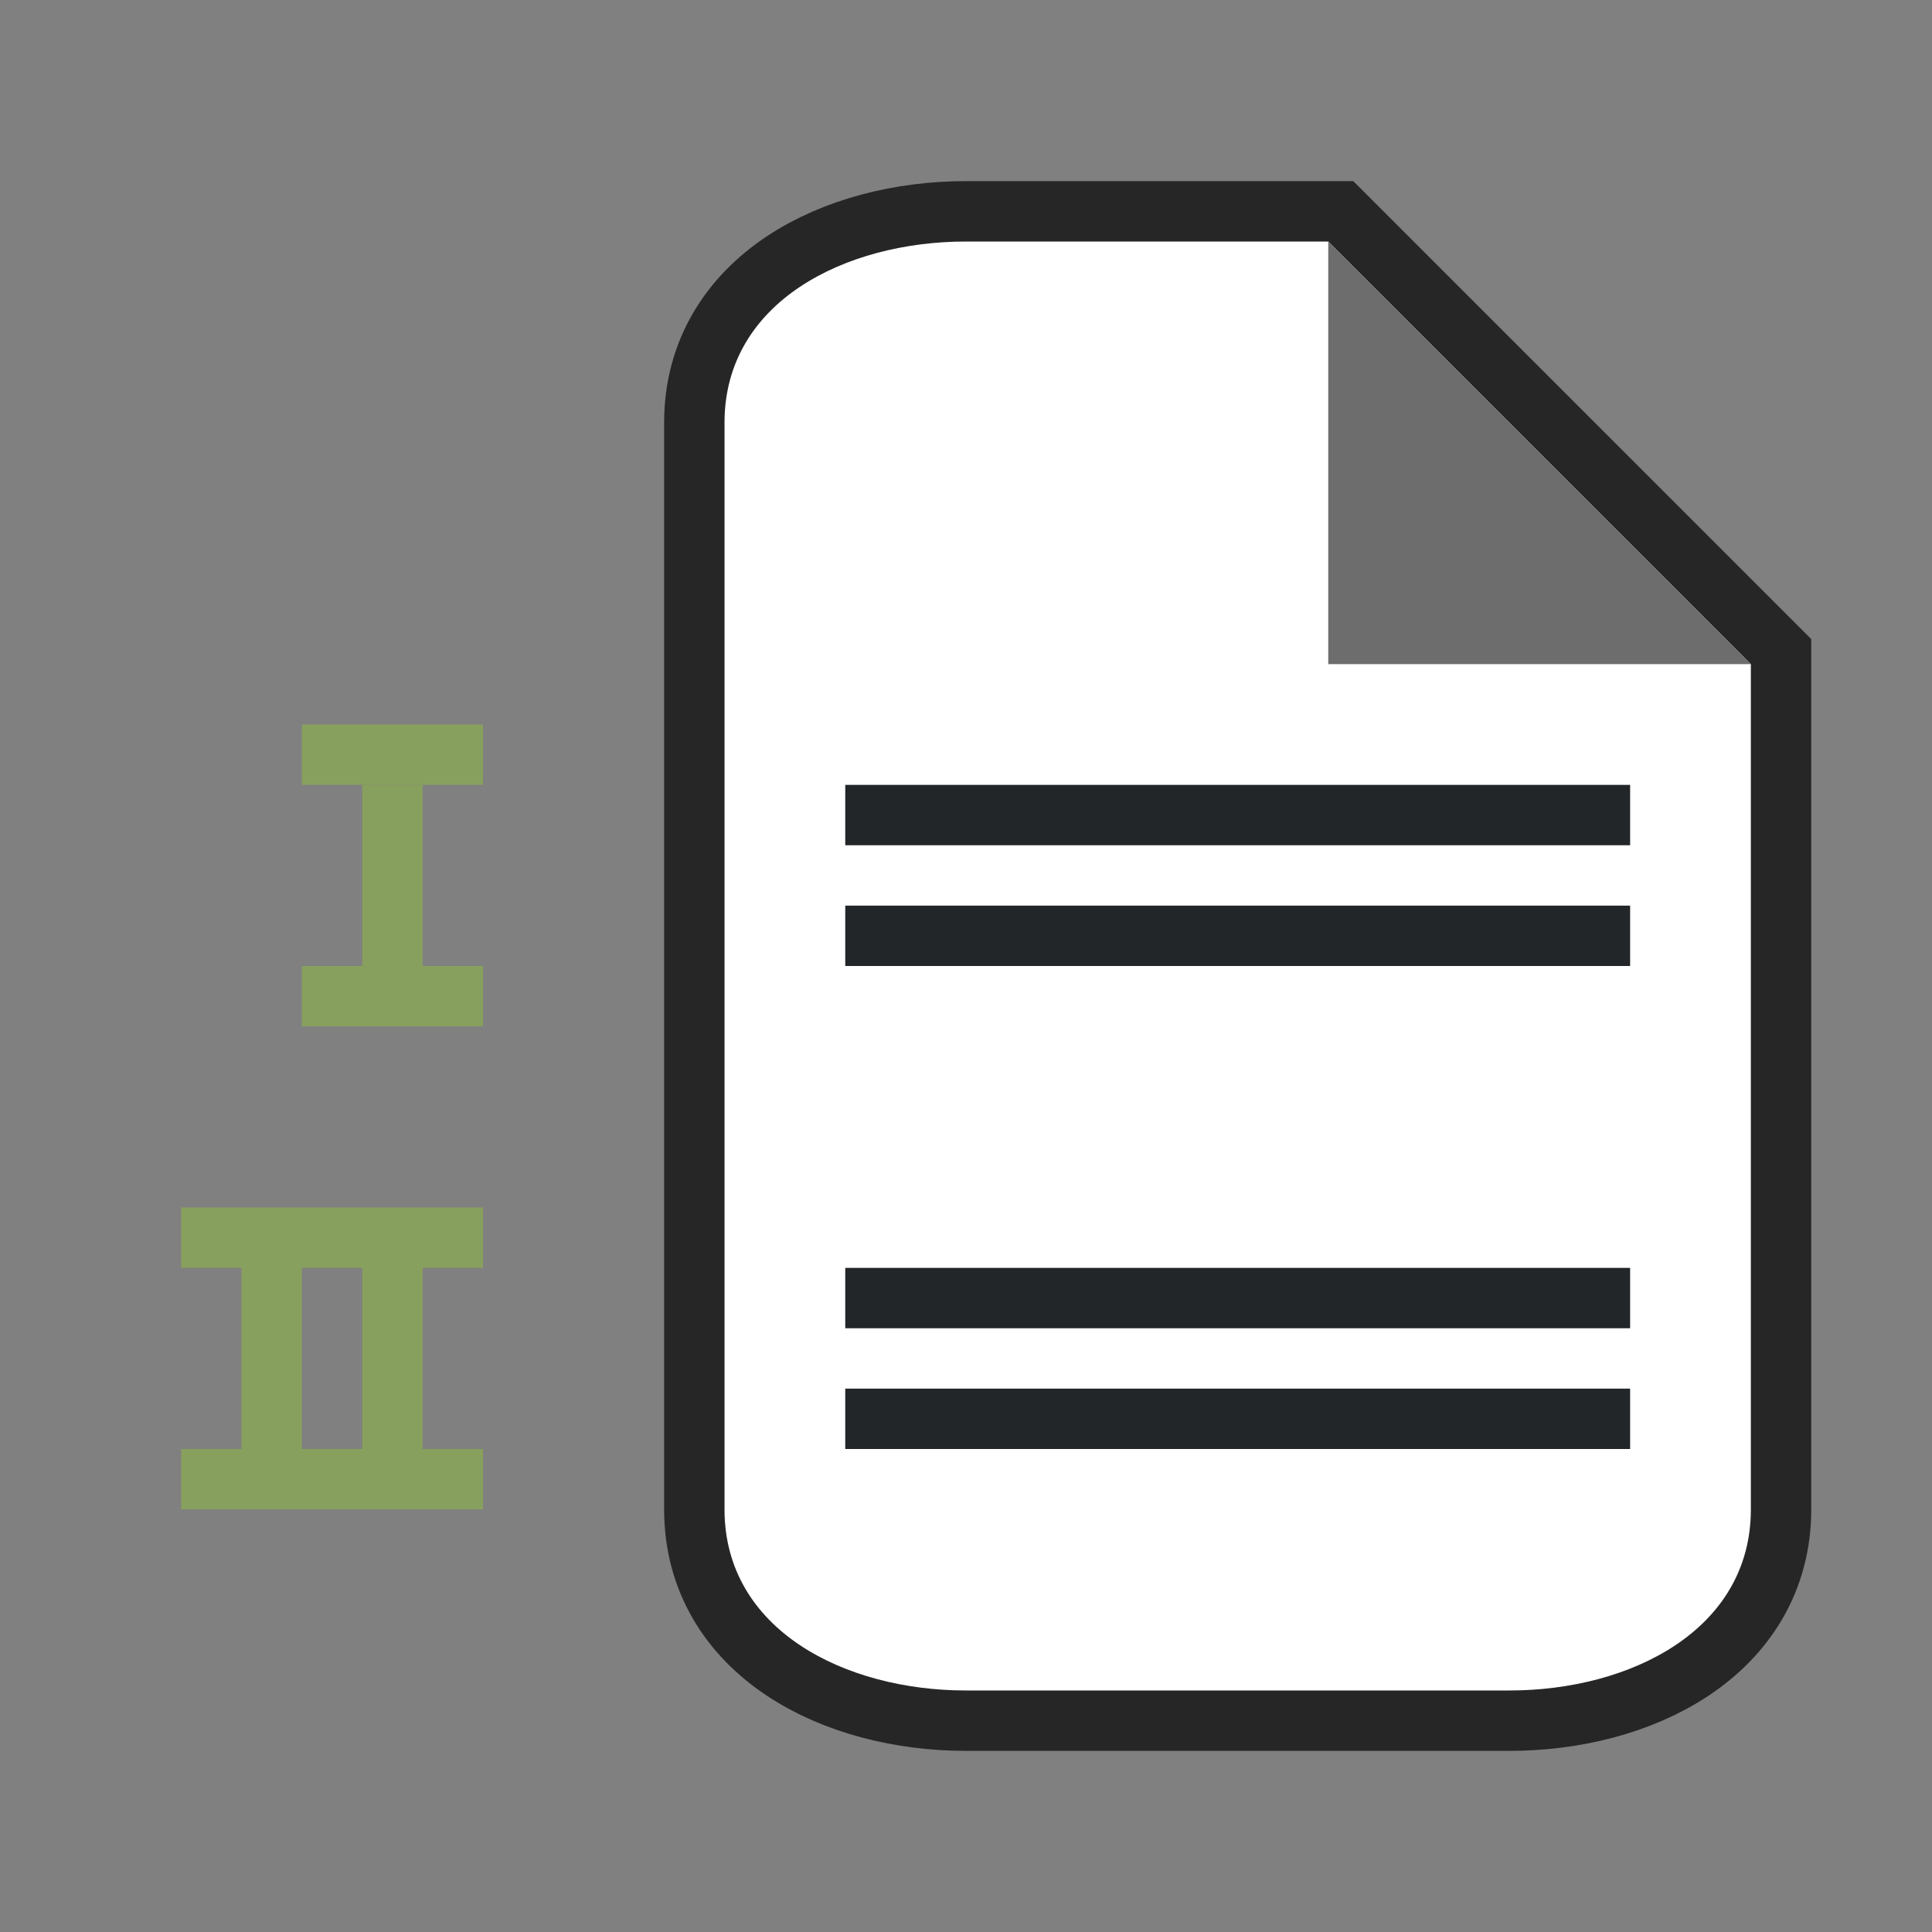 <svg xmlns="http://www.w3.org/2000/svg" viewBox="0 0 32 32"><rect x="0" y="0" width="32" height="32" fill="#808080" stroke="none"/><path fill="#88a05d" d="M6 13h1v3H6zM3 20v1h1v3H3v1h5v-1H7v-3h1v-1zm2 1h1v3H5z"/><rect width="3" height="1" x="5" y="12" ry="0" fill="#88a05d"/><path fill="#88a05d" d="M5 16h3v1H5z"/><path d="M16 28c-2 0-4-1-4-3V7c0-2 2-3 4-3h6l7 7v14c0 2-2 3-4 3z" opacity=".7" stroke="#000" stroke-width="2"/><path d="M16 28c-2 0-4-1-4-3V7c0-2 2-3 4-3h6l7 7v14c0 2-2 3-4 3z" fill="#fff"/><path d="M22 11V4l7 7z" fill="#6d6d6d"/><path fill="#232629" d="M27 13H14v1h13zM27 15H14v1h13zM27 21H14v1h13zM27 23H14v1h13z"/></svg>